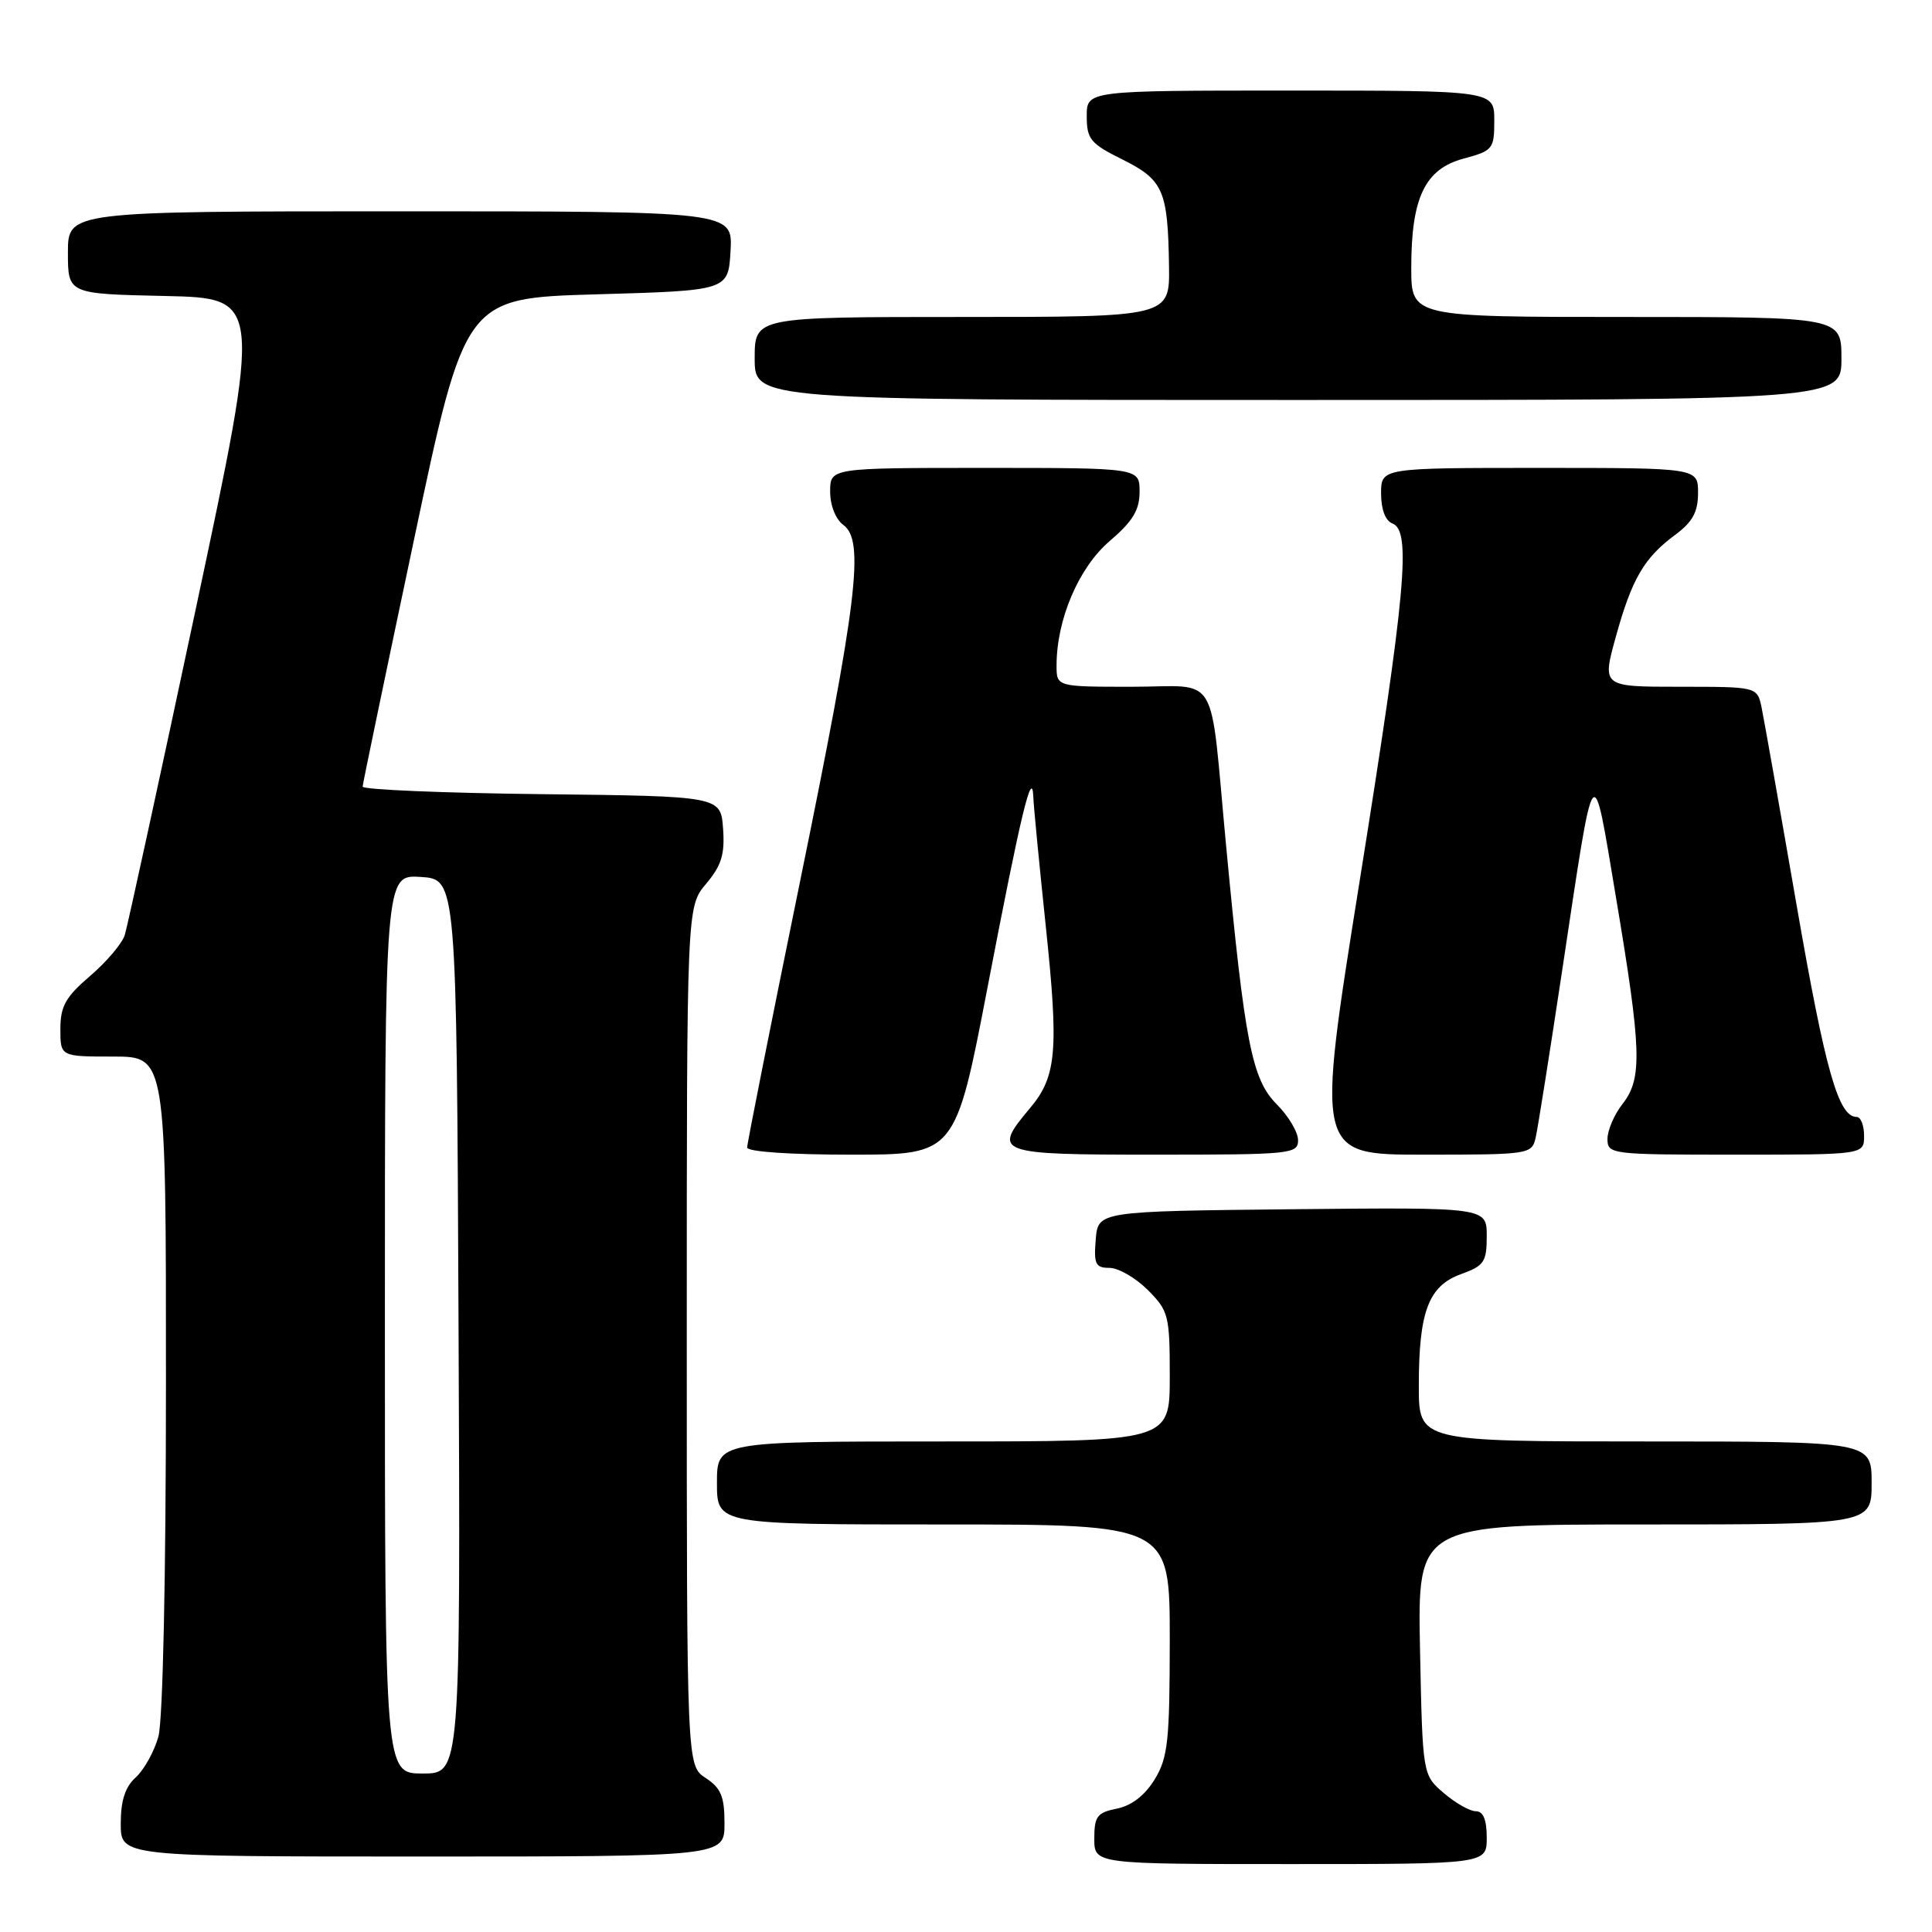 <?xml version="1.0" encoding="UTF-8" standalone="no"?>
<!DOCTYPE svg PUBLIC "-//W3C//DTD SVG 1.1//EN" "http://www.w3.org/Graphics/SVG/1.1/DTD/svg11.dtd" >
<svg xmlns="http://www.w3.org/2000/svg" xmlns:xlink="http://www.w3.org/1999/xlink" version="1.1" viewBox="0 0 256 256">
 <g >
 <path fill="currentColor"
d=" M 197.00 243.50 C 197.00 241.12 196.54 240.00 195.56 240.00 C 194.76 240.00 192.85 238.91 191.31 237.59 C 188.50 235.18 188.50 235.18 188.16 218.59 C 187.83 202.00 187.83 202.00 217.91 202.00 C 248.00 202.00 248.00 202.00 248.00 196.50 C 248.00 191.00 248.00 191.00 218.00 191.00 C 188.00 191.00 188.00 191.00 188.00 183.65 C 188.00 173.79 189.28 170.39 193.59 168.83 C 196.66 167.72 197.00 167.22 197.00 163.78 C 197.00 159.97 197.00 159.97 171.25 160.23 C 145.50 160.50 145.50 160.50 145.19 164.25 C 144.92 167.51 145.16 168.00 147.02 168.00 C 148.19 168.00 150.47 169.32 152.08 170.92 C 154.85 173.70 155.00 174.28 155.00 182.42 C 155.00 191.00 155.00 191.00 125.00 191.00 C 95.00 191.00 95.00 191.00 95.00 196.50 C 95.00 202.00 95.00 202.00 125.00 202.00 C 155.00 202.00 155.00 202.00 155.00 217.25 C 154.99 230.73 154.76 232.88 153.00 235.78 C 151.70 237.90 149.94 239.26 148.00 239.65 C 145.38 240.17 145.00 240.68 145.00 243.62 C 145.00 247.00 145.00 247.00 171.00 247.00 C 197.00 247.00 197.00 247.00 197.00 243.50 Z  M 96.00 241.62 C 96.00 238.04 95.54 236.93 93.50 235.59 C 91.00 233.95 91.00 233.95 91.00 177.05 C 91.00 120.15 91.00 120.15 93.56 117.11 C 95.60 114.69 96.06 113.20 95.81 109.79 C 95.50 105.50 95.50 105.50 71.75 105.23 C 58.69 105.08 48.02 104.63 48.05 104.23 C 48.07 103.83 51.14 89.10 54.86 71.50 C 61.62 39.50 61.62 39.50 79.06 39.00 C 96.50 38.50 96.50 38.50 96.80 33.25 C 97.10 28.00 97.10 28.00 53.05 28.00 C 9.00 28.00 9.00 28.00 9.00 33.47 C 9.00 38.94 9.00 38.94 21.85 39.22 C 34.70 39.50 34.70 39.50 25.94 80.69 C 21.12 103.34 16.88 122.79 16.53 123.91 C 16.17 125.03 14.11 127.46 11.94 129.32 C 8.69 132.10 8.00 133.33 8.00 136.35 C 8.00 140.00 8.00 140.00 15.00 140.00 C 22.00 140.00 22.00 140.00 21.99 183.25 C 21.99 209.00 21.58 227.96 20.99 230.10 C 20.44 232.08 19.09 234.51 17.99 235.51 C 16.58 236.78 16.00 238.58 16.00 241.65 C 16.00 246.00 16.00 246.00 56.00 246.00 C 96.00 246.00 96.00 246.00 96.00 241.62 Z  M 130.87 130.75 C 135.28 107.79 136.77 101.60 136.92 105.62 C 136.96 106.79 137.70 114.44 138.56 122.62 C 140.31 139.24 140.02 142.64 136.46 146.86 C 131.45 152.82 131.94 153.00 153.00 153.00 C 171.08 153.00 172.00 152.91 172.00 151.08 C 172.00 150.02 170.73 147.88 169.18 146.33 C 165.88 143.03 164.93 138.16 162.46 112.00 C 160.23 88.45 161.75 91.00 149.98 91.00 C 140.00 91.00 140.00 91.00 140.00 88.18 C 140.00 82.08 142.93 75.22 147.02 71.71 C 150.10 69.08 151.00 67.59 151.00 65.15 C 151.00 62.00 151.00 62.00 130.50 62.00 C 110.00 62.00 110.00 62.00 110.00 65.14 C 110.00 66.98 110.73 68.81 111.75 69.56 C 114.59 71.64 113.62 79.59 106.00 116.85 C 102.15 135.68 99.00 151.52 99.00 152.05 C 99.00 152.61 104.71 153.00 112.80 153.00 C 126.59 153.00 126.59 153.00 130.87 130.75 Z  M 203.48 150.75 C 203.77 149.51 205.35 139.50 207.01 128.50 C 211.37 99.53 210.97 100.07 214.14 119.00 C 217.52 139.14 217.64 142.91 215.00 146.27 C 213.90 147.67 213.00 149.76 213.00 150.91 C 213.00 152.95 213.42 153.00 230.00 153.00 C 247.00 153.00 247.00 153.00 247.00 150.50 C 247.00 149.12 246.56 148.00 246.02 148.00 C 243.60 148.00 241.88 141.92 238.07 120.00 C 235.83 107.07 233.73 95.26 233.42 93.75 C 232.84 91.00 232.84 91.00 222.55 91.00 C 212.27 91.00 212.27 91.00 214.11 84.36 C 216.24 76.67 217.86 73.90 222.01 70.84 C 224.28 69.15 225.00 67.83 225.00 65.31 C 225.00 62.00 225.00 62.00 204.00 62.00 C 183.00 62.00 183.00 62.00 183.00 65.39 C 183.00 67.49 183.57 69.01 184.50 69.36 C 187.03 70.33 186.29 78.40 180.16 116.75 C 174.36 153.00 174.36 153.00 188.66 153.00 C 202.67 153.00 202.97 152.95 203.48 150.75 Z  M 244.00 47.50 C 244.00 42.00 244.00 42.00 215.50 42.00 C 187.00 42.00 187.00 42.00 187.00 35.47 C 187.00 26.18 188.81 22.40 193.92 21.02 C 197.82 19.97 198.00 19.75 198.00 15.96 C 198.00 12.00 198.00 12.00 171.00 12.00 C 144.00 12.00 144.00 12.00 144.00 15.39 C 144.00 18.44 144.48 19.03 148.74 21.14 C 154.15 23.84 154.75 25.22 154.90 35.25 C 155.00 42.00 155.00 42.00 127.50 42.00 C 100.00 42.00 100.00 42.00 100.00 47.50 C 100.00 53.00 100.00 53.00 172.00 53.00 C 244.00 53.00 244.00 53.00 244.00 47.50 Z  M 51.00 175.45 C 51.00 115.89 51.00 115.89 55.75 116.20 C 60.50 116.50 60.50 116.50 60.76 175.75 C 61.02 235.00 61.02 235.00 56.01 235.00 C 51.00 235.00 51.00 235.00 51.00 175.45 Z "/>
</g>
</svg>
